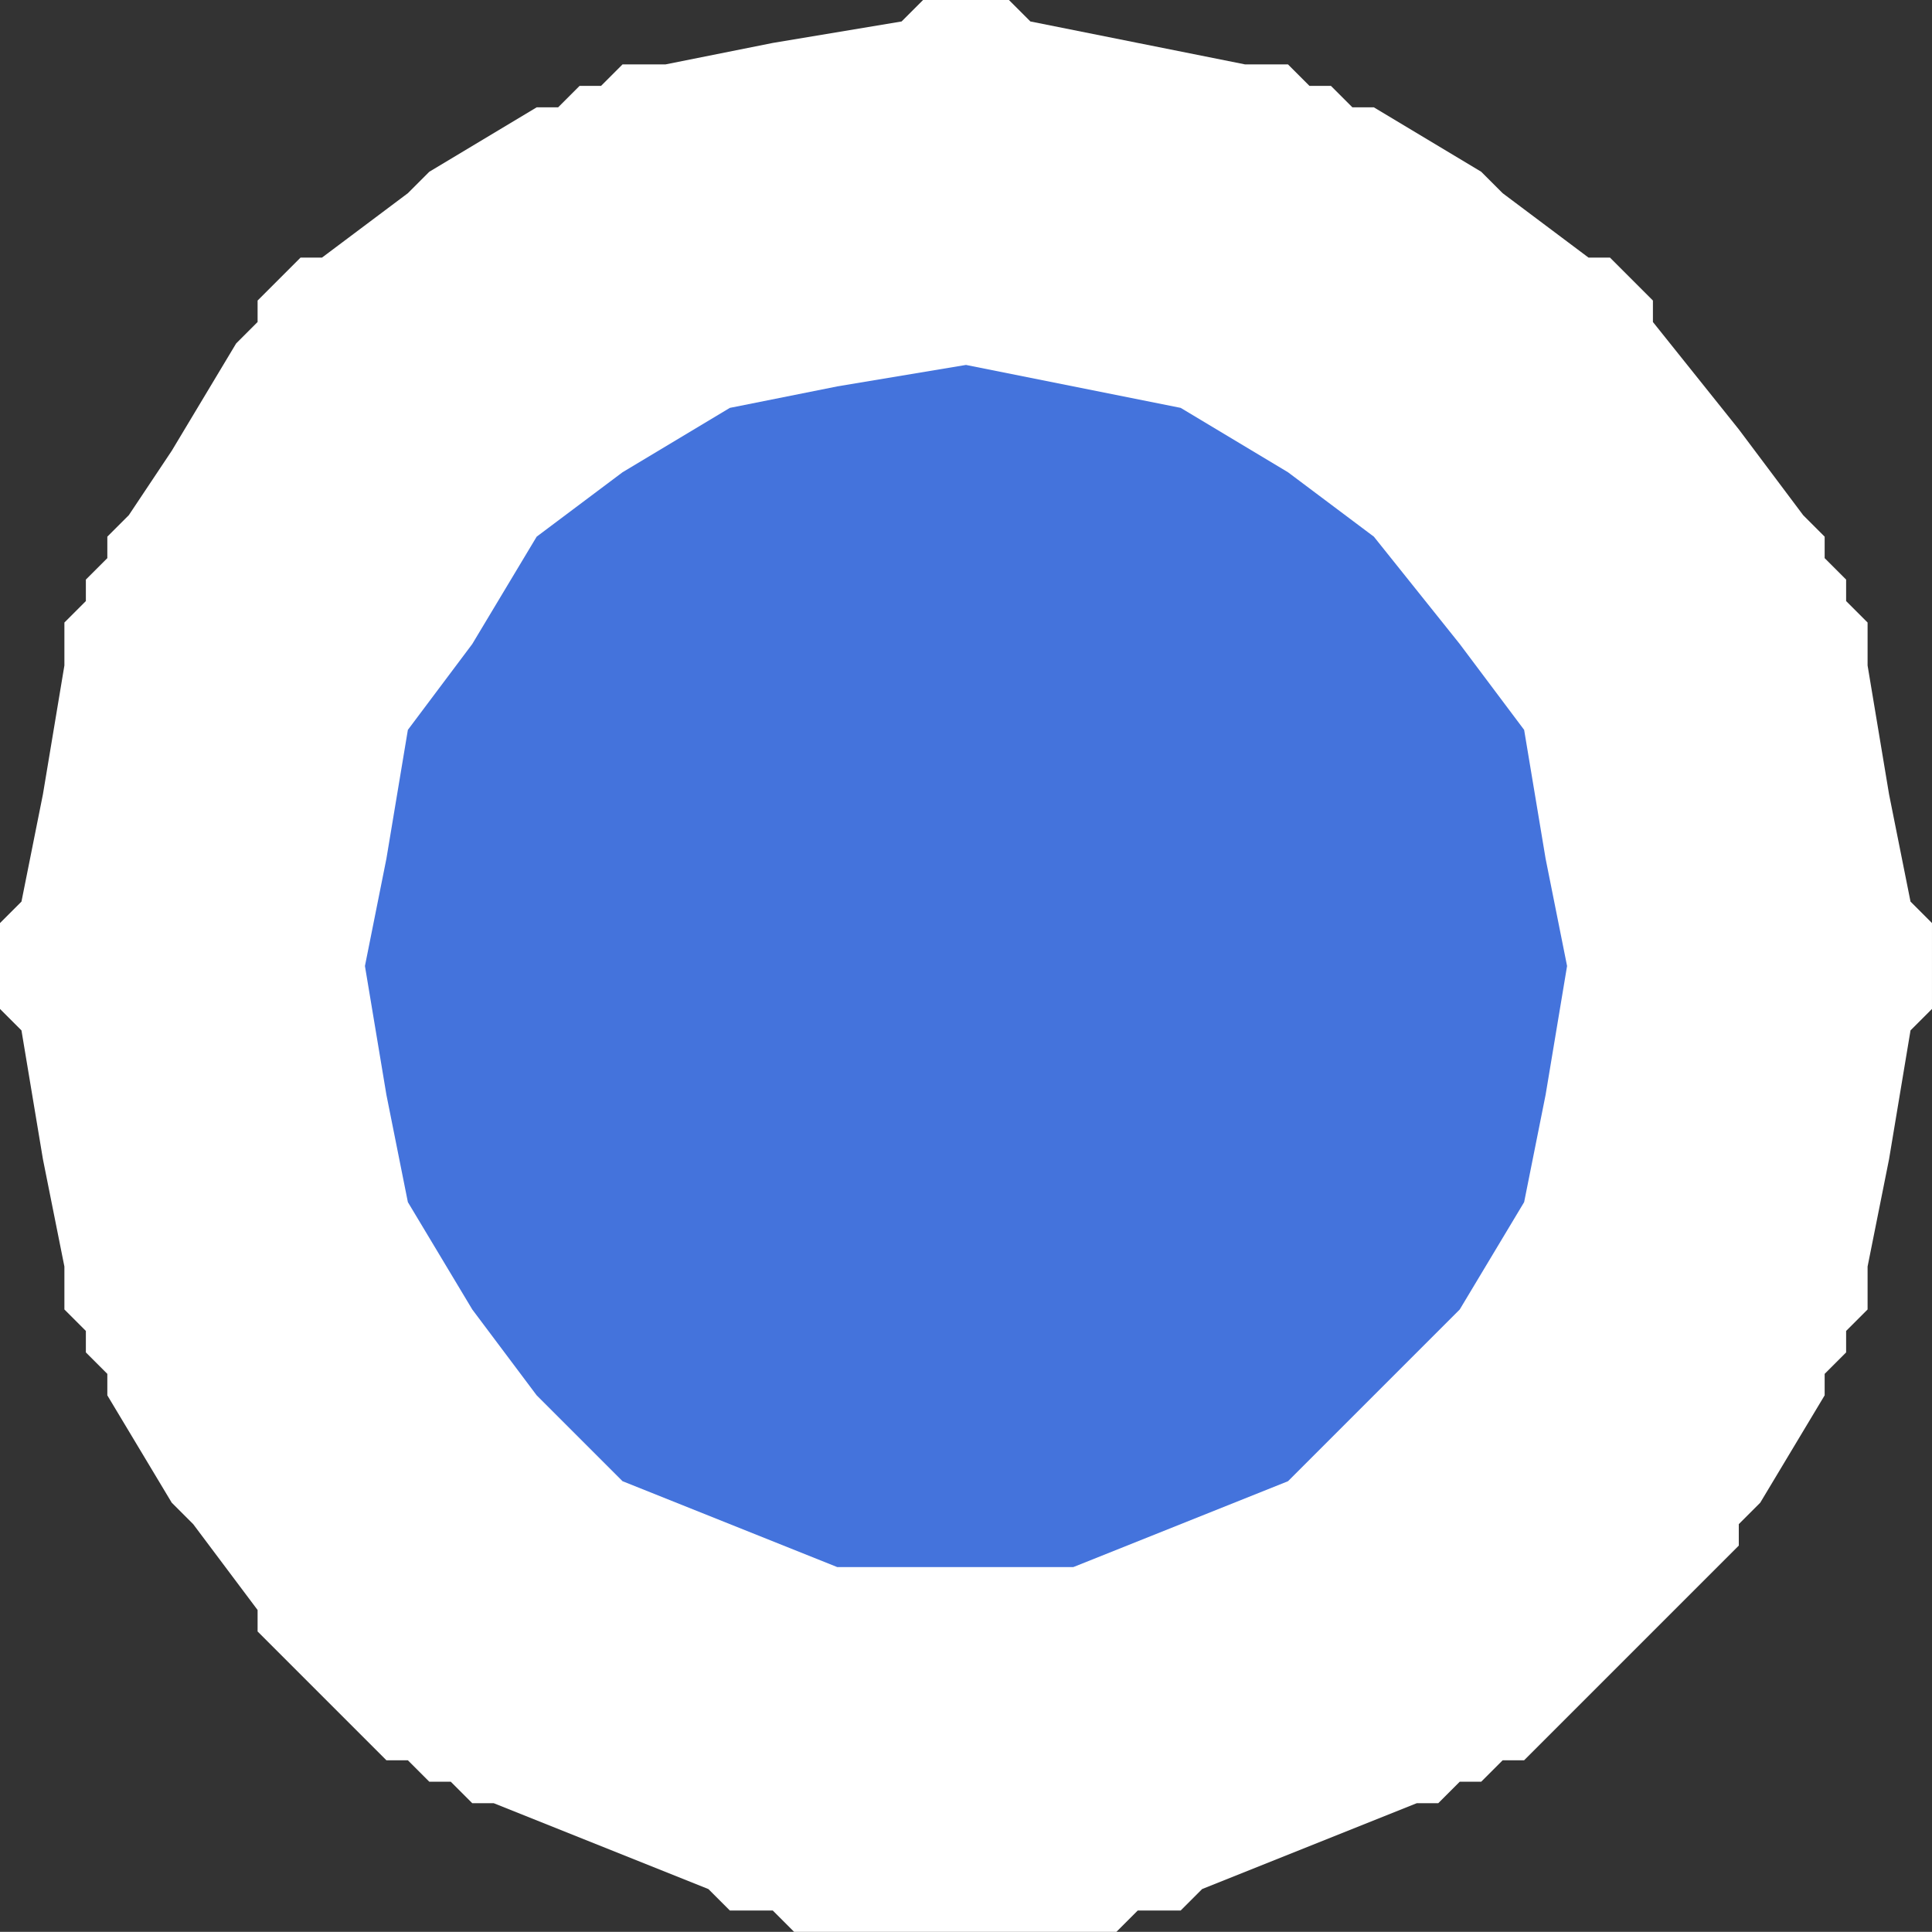 <?xml version="1.0" encoding="UTF-8" standalone="no"?>
<!-- Created with Inkscape (http://www.inkscape.org/) -->

<svg
   xmlns:dc="http://purl.org/dc/elements/1.1/"
   xmlns:cc="http://creativecommons.org/ns#"
   xmlns:rdf="http://www.w3.org/1999/02/22-rdf-syntax-ns#"
   xmlns:svg="http://www.w3.org/2000/svg"
   xmlns="http://www.w3.org/2000/svg"
   version="1.1"
   width="13.5"
   height="13.499"
   id="svg7011">
  <rect width="100%" height="100%" fill="#333333" stroke="none"/>
  <defs
     id="defs7013" />
  <g
     transform="translate(-333.235,-388.053)"
     id="layer1">
    <path
       d="m 333.235,394.803 0,-0.15 0,-0.15 0.15,-0.15 0.15,-0.75 0.15,-0.9 0,-0.15 0,-0.15 0.15,-0.15 0,-0.15 0.15,-0.15 0,-0.15 0.15,-0.15 0.3,-0.45 0.45,-0.75 0.15,-0.15 0,-0.15 0.15,-0.15 0.15,-0.15 0.15,0 0.6,-0.45 0.15,-0.15 0.75,-0.45 0.15,0 0.15,-0.15 0.15,0 0.15,-0.15 0.15,0 0.15,0 0.75,-0.15 0.9,-0.15 0.15,-0.15 0.15,0 0.15,0 0.15,0 0.15,0 0.15,0.15 1.5,0.3 0.15,0 0.15,0 0.15,0.15 0.15,0 0.15,0.15 0.15,0 0.75,0.45 0.15,0.15 0.6,0.45 0.15,0 0.15,0.15 0.15,0.15 0,0.15 0.6,0.75 0.45,0.6 0.15,0.15 0,0.15 0.15,0.15 0,0.15 0.15,0.15 0,0.15 0,0.15 0.15,0.9 0.15,0.75 0.15,0.15 0,0.15 0,0.15 0,0.15 0,0.15 -0.15,0.15 -0.15,0.9 -0.15,0.75 0,0.15 0,0.15 -0.15,0.15 0,0.15 -0.15,0.15 0,0.15 -0.45,0.75 -0.15,0.15 0,0.15 -0.15,0.15 -1.2,1.2 -0.15,0.15 -0.15,0 -0.15,0.15 -0.15,0 -0.15,0.15 -0.15,0 -0.75,0.3 -0.75,0.3 -0.15,0.15 -0.15,0 -0.15,0 -0.15,0.15 -0.15,0 -0.15,0 -1.65,0 -0.15,0 -0.15,0 -0.15,-0.15 -0.15,0 -0.15,0 -0.15,-0.15 -0.75,-0.3 -0.75,-0.3 -0.15,0 -0.15,-0.15 -0.15,0 -0.15,-0.15 -0.15,0 -0.15,-0.15 -0.6,-0.6 -0.15,-0.15 0,-0.15 -0.45,-0.6 -0.15,-0.15 -0.45,-0.75 0,-0.15 -0.15,-0.15 0,-0.15 -0.15,-0.15 0,-0.15 0,-0.15 -0.15,-0.75 -0.15,-0.9 -0.15,-0.15 0,-0.15 0,-0.15 z"
       id="path3164"
       style="fill:#ffffff;fill-opacity:1;fill-rule:evenodd;stroke:none" />
    <path
       d="m 344.185,394.803 -0.15,-0.75 -0.15,-0.9 -0.45,-0.6 -0.6,-0.75 -0.6,-0.45 -0.75,-0.45 -1.5,-0.3 -0.9,0.15 -0.75,0.15 -0.75,0.45 -0.6,0.45 -0.45,0.75 -0.45,0.6 -0.15,0.9 -0.15,0.75 0.15,0.9 0.15,0.75 0.45,0.75 0.45,0.6 0.6,0.6 0.75,0.3 0.75,0.3 0.9,0 0.75,0 0.75,-0.3 0.75,-0.3 0.6,-0.6 0.6,-0.6 0.45,-0.75 0.15,-0.75 0.15,-0.9 z"
       id="path3166"
       style="fill:#4473dc;fill-opacity:1;fill-rule:evenodd;stroke:none" />
  </g>
</svg>
